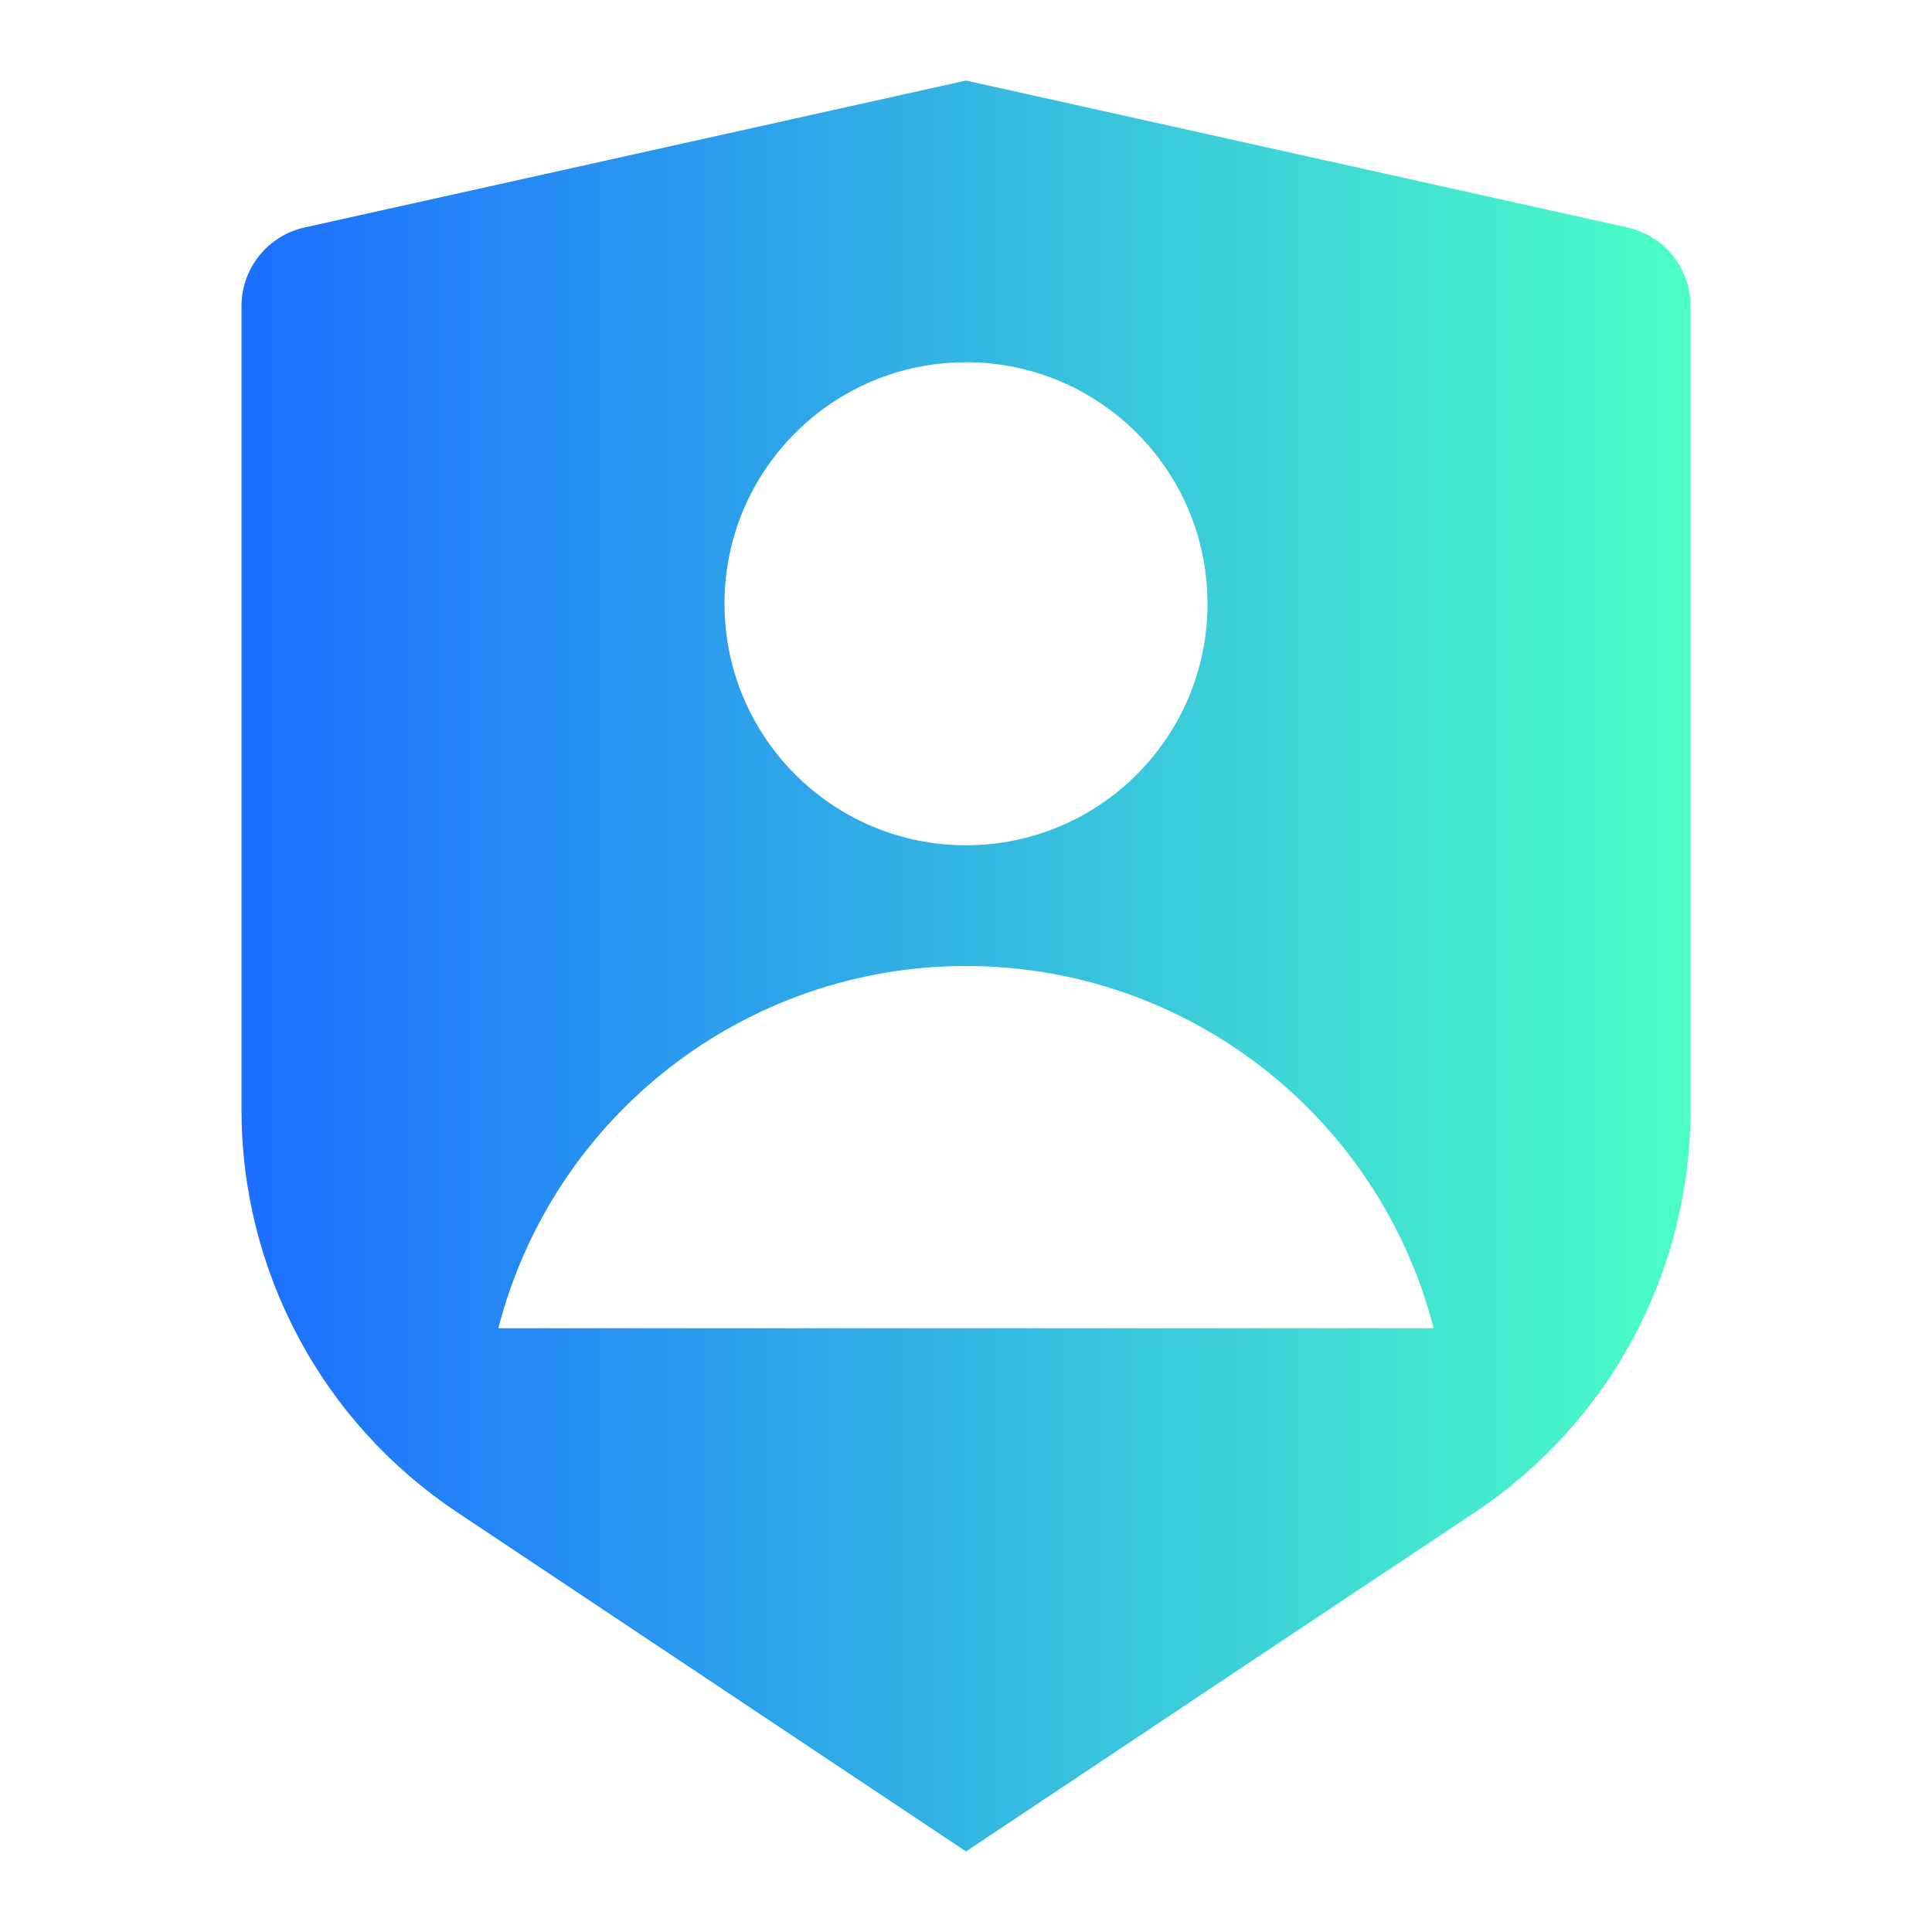 <svg xmlns="http://www.w3.org/2000/svg" xmlns:xlink="http://www.w3.org/1999/xlink" fill="none" version="1.1" width="16" height="16" viewBox="0 0 16 16"><defs><linearGradient x1="1" y1="0.5" x2="0" y2="0.5" id="master_svg0_3784_034506"><stop offset="0%" stop-color="#4BFFC6" stop-opacity="1"/><stop offset="99.723%" stop-color="#1C6EFF" stop-opacity="1"/></linearGradient></defs><g style="mix-blend-mode:passthrough"><g style="mix-blend-mode:passthrough"><path d="M2.522,1.884L8,0.667L13.478,1.884C13.626,1.917,13.758,1.999,13.853,2.117C13.948,2.236,14,2.383,14,2.535L14,9.193C14,9.851,13.837,10.499,13.527,11.08C13.216,11.66,12.767,12.155,12.219,12.521L8,15.333L3.781,12.521C3.234,12.155,2.784,11.661,2.474,11.08C2.163,10.5,2,9.852,2,9.193L2,2.535C2,2.383,2.052,2.236,2.147,2.117C2.242,1.999,2.374,1.917,2.522,1.884ZM10,5C10,6.104,9.105,7,8,7C6.895,7,6,6.104,6,5C6,3.895,6.895,3,8,3C9.105,3,10,3.895,10,5ZM4.127,11C4.583,9.234,6.176,8,8,8C9.824,8,11.417,9.234,11.873,11L4.127,11Z" fill-rule="evenodd" fill="url(#master_svg0_3784_034506)" fill-opacity="1"/></g></g></svg>